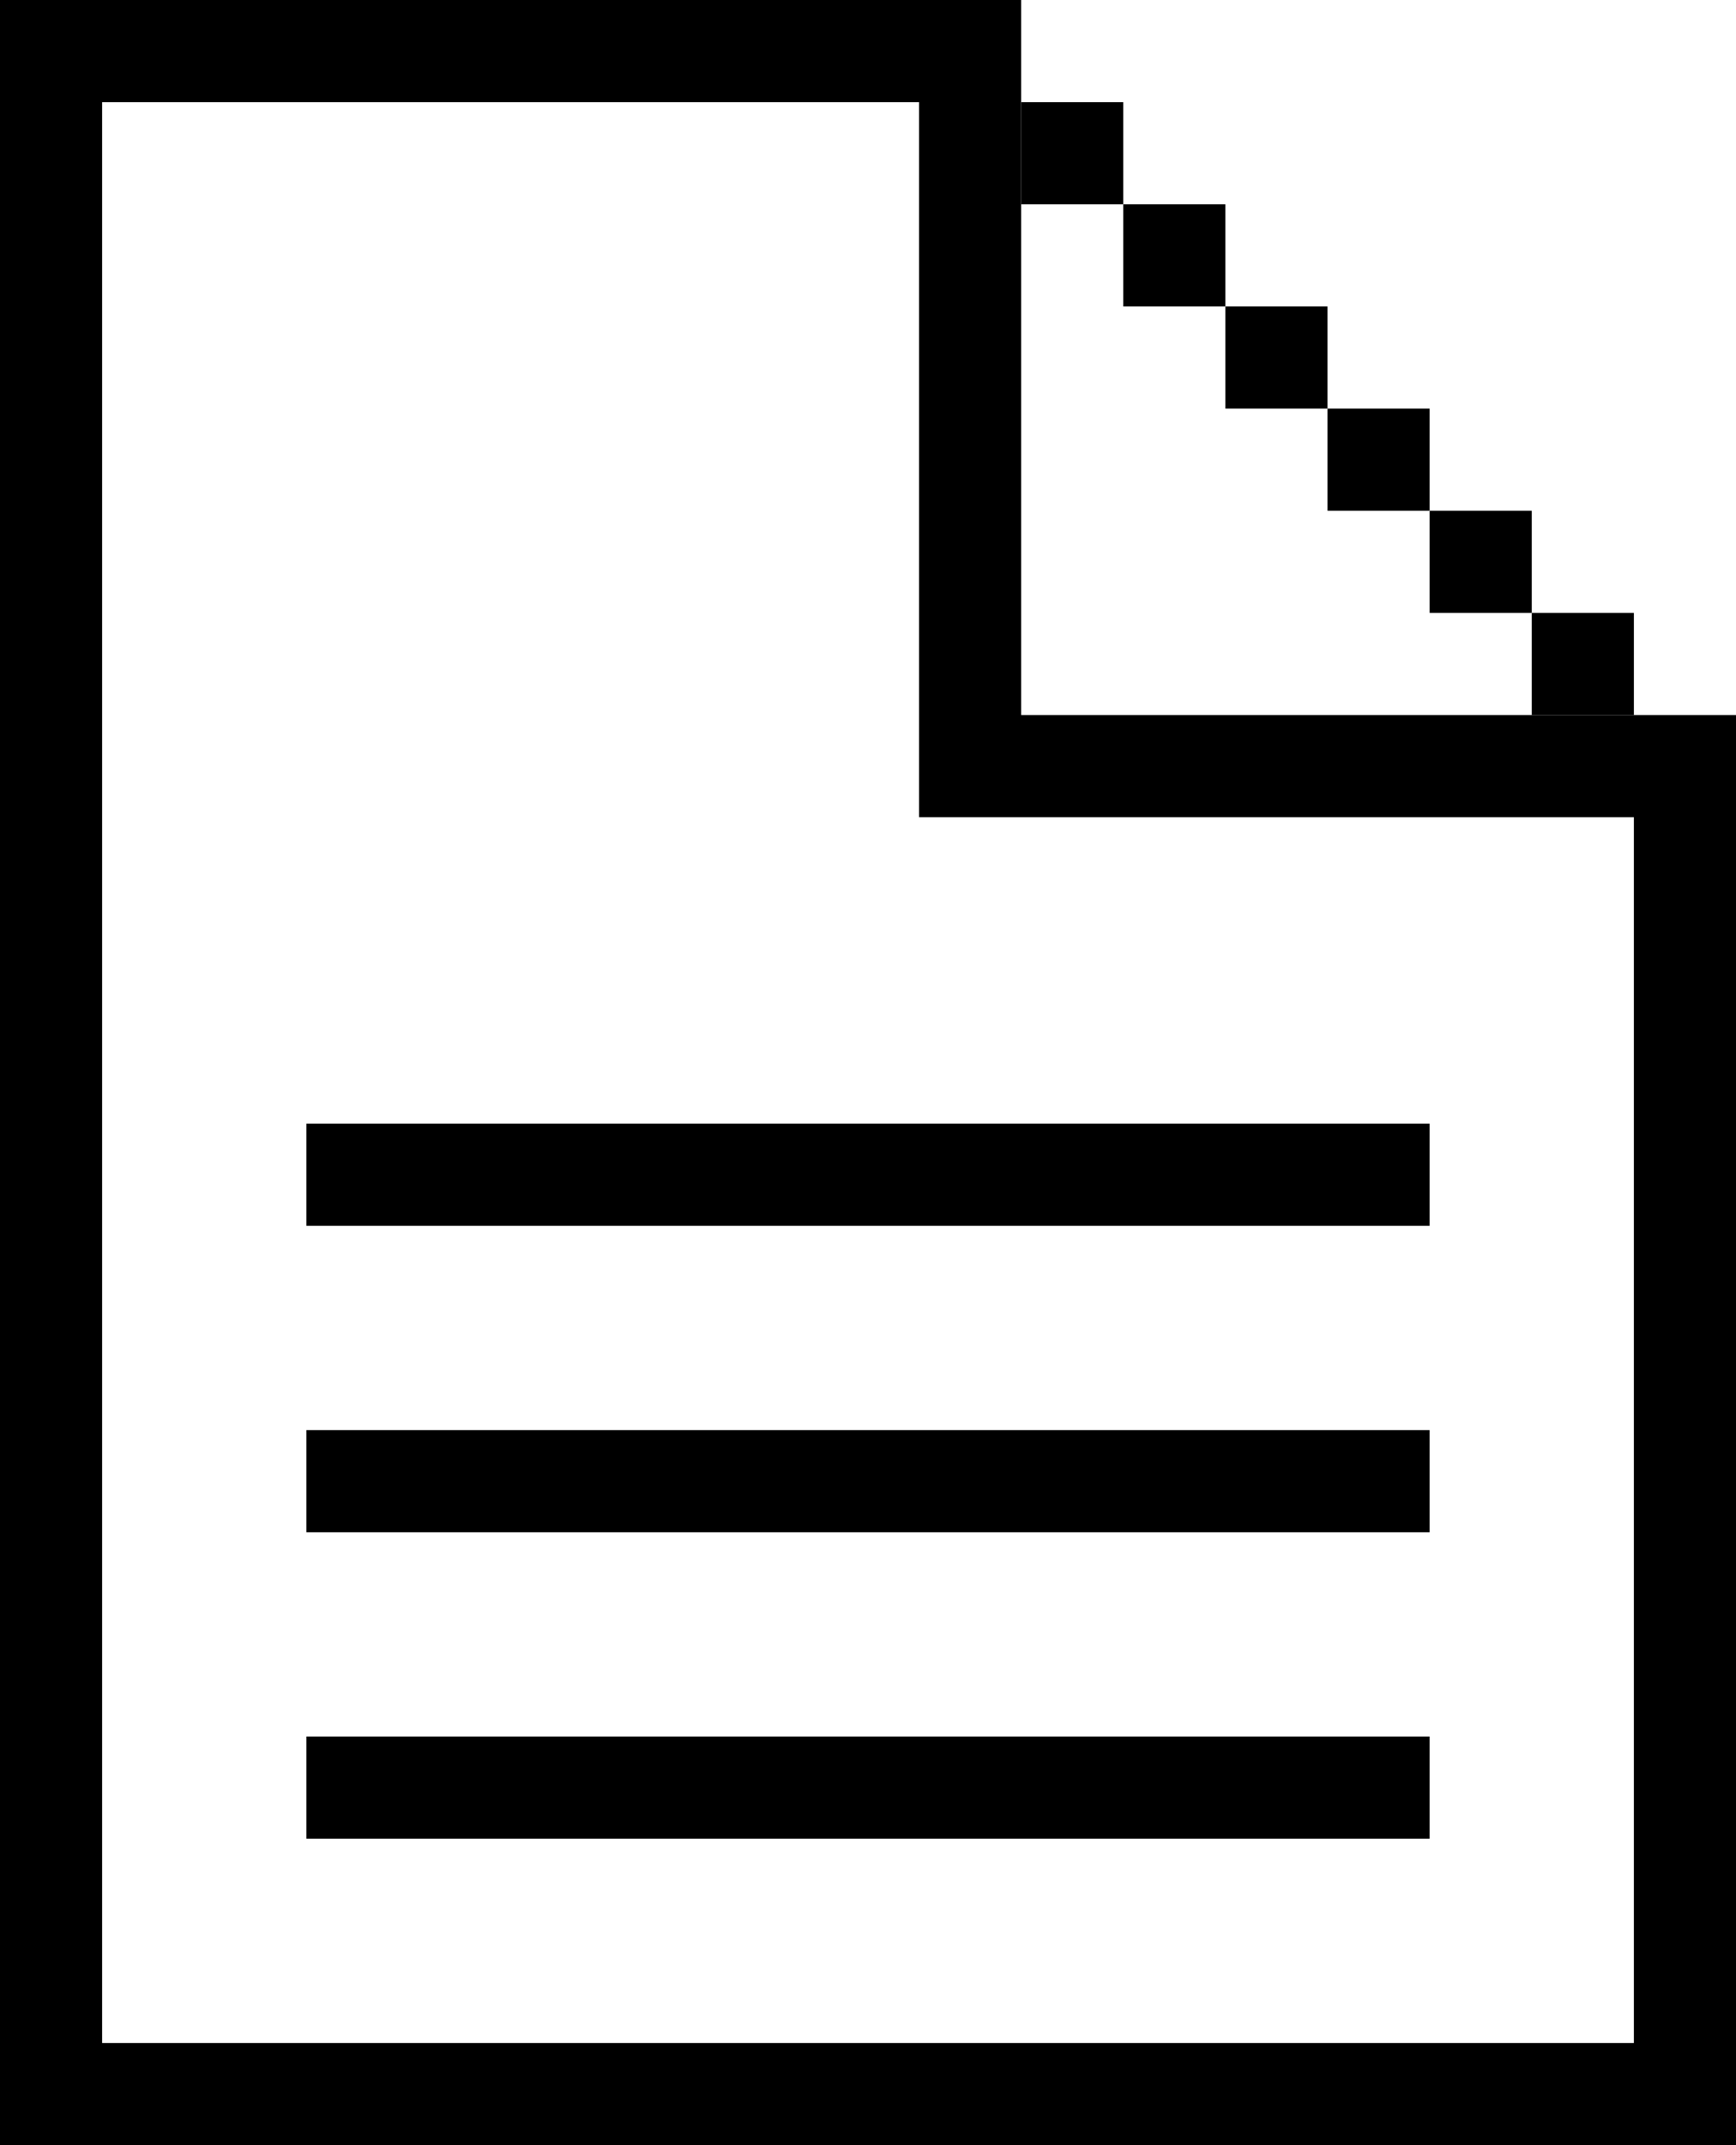 <svg xmlns="http://www.w3.org/2000/svg" viewBox="0 0 17 21"><title>Asset 2</title><g id="Layer_2" data-name="Layer 2"><g id="Layer_1-2" data-name="Layer 1"><rect x="3" y="14" width="11" height="1"/><rect x="3" y="11" width="11" height="1"/><rect x="3" y="17" width="11" height="1"/><path d="M10,7V0H0V21H17V7Zm6,13H1V1H9V8h7Z"/><rect x="10" y="1" width="1" height="1"/><rect x="11" y="2" width="1" height="1"/><rect x="12" y="3" width="1" height="1"/><rect x="13" y="4" width="1" height="1"/><rect x="14" y="5" width="1" height="1"/><rect x="15" y="6" width="1" height="1"/></g></g></svg>